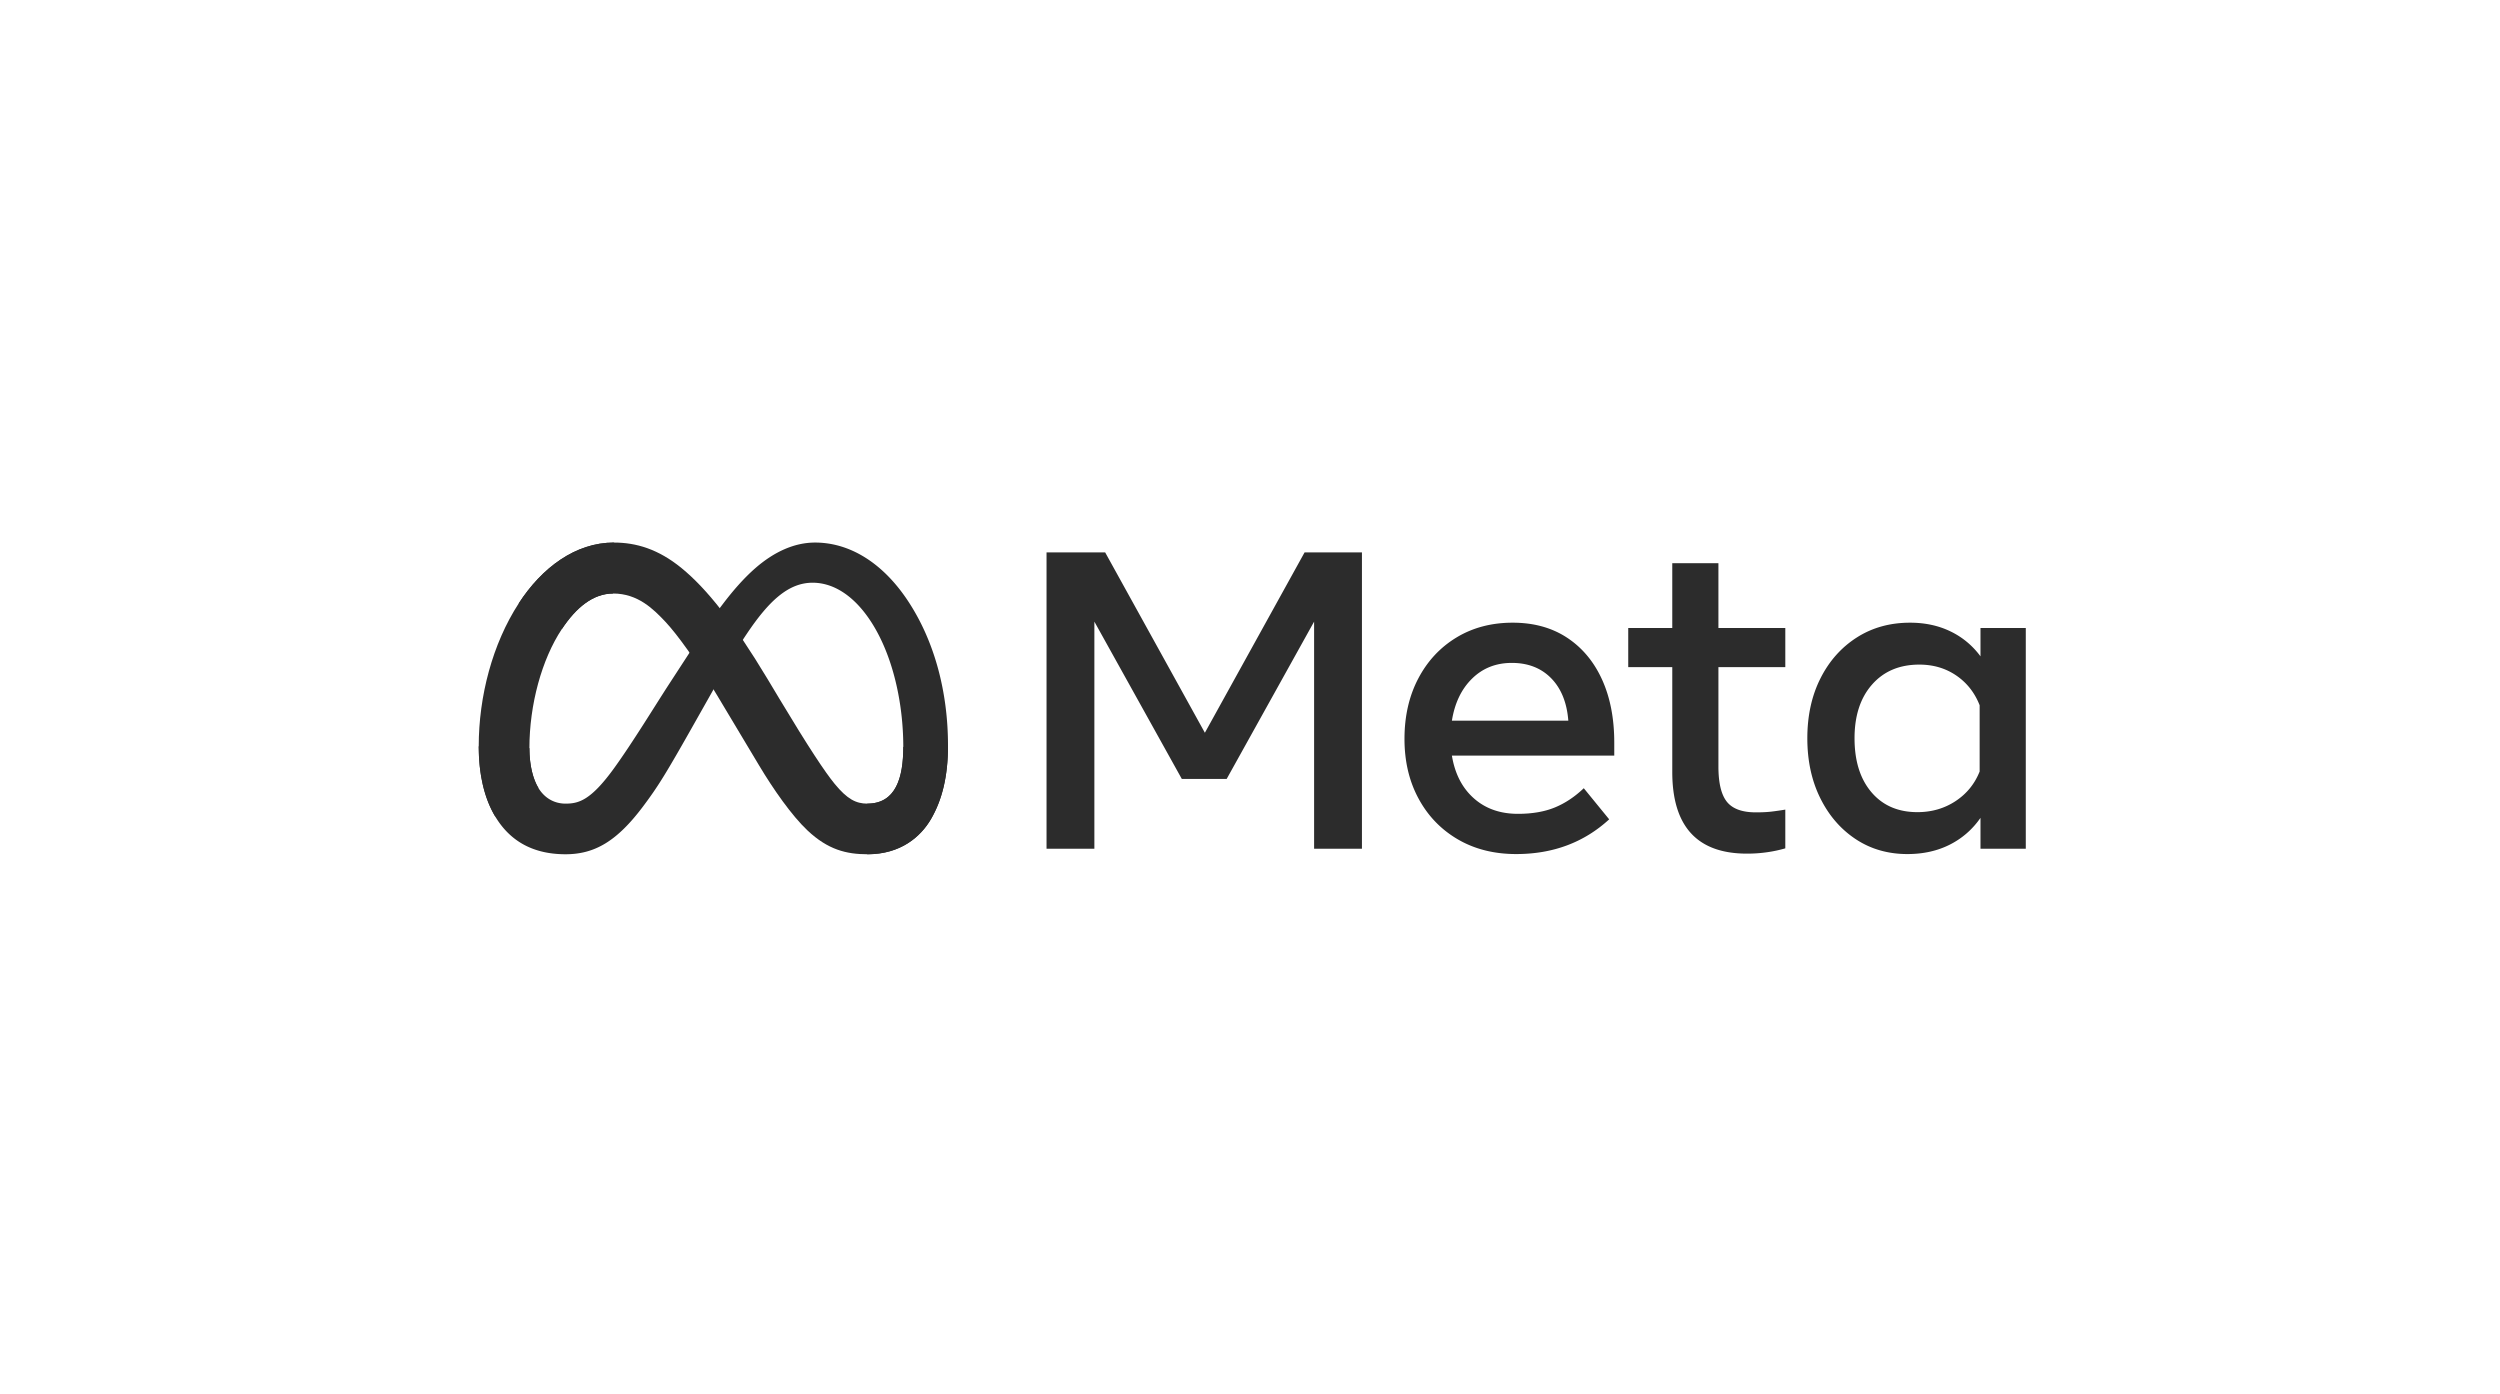 <svg xmlns="http://www.w3.org/2000/svg" width="470" height="262" fill="none"><g fill="#2C2C2C" clip-path="url(#a)"><path d="M196.749 103.853h11.023l18.744 33.906 18.744-33.906h10.785v55.715h-8.994v-42.702l-16.436 29.569h-8.437l-16.436-29.569v42.702h-8.993v-55.715ZM285.056 160.563c-4.166 0-7.827-.922-10.984-2.766-3.157-1.844-5.618-4.397-7.382-7.661-1.765-3.263-2.647-7.004-2.646-11.222 0-4.271.862-8.052 2.586-11.342 1.725-3.29 4.119-5.863 7.184-7.721 3.064-1.857 6.586-2.785 10.566-2.786 3.952 0 7.355.936 10.207 2.806 2.852 1.871 5.047 4.491 6.587 7.86 1.538 3.37 2.307 7.323 2.308 11.859v2.467h-30.524c.557 3.397 1.93 6.07 4.119 8.019 2.189 1.951 4.955 2.926 8.297 2.925 2.68 0 4.988-.398 6.925-1.193 1.936-.796 3.754-2.003 5.452-3.622l4.776 5.85c-4.75 4.352-10.573 6.528-17.471 6.527Zm6.567-33.051c-1.885-1.923-4.352-2.885-7.403-2.885-2.971 0-5.459.981-7.461 2.945-2.004 1.963-3.271 4.603-3.801 7.919h21.888c-.265-3.396-1.34-6.056-3.223-7.979ZM314.387 125.423h-8.278v-7.363h8.278v-12.177h8.676v12.177h12.575v7.363h-12.575v18.664c0 3.104.53 5.319 1.591 6.646s2.878 1.99 5.453 1.99c1.14 0 2.108-.047 2.905-.139a53.707 53.707 0 0 0 2.626-.379v7.283c-1.09.315-2.2.555-3.323.717a26.112 26.112 0 0 1-3.88.278c-9.366 0-14.048-5.12-14.048-15.361v-19.699ZM380.848 159.568h-8.517v-5.81c-1.512 2.176-3.435 3.854-5.77 5.034-2.335 1.18-4.988 1.77-7.959 1.771-3.661 0-6.905-.935-9.73-2.806-2.826-1.87-5.048-4.444-6.666-7.72-1.619-3.277-2.428-7.024-2.428-11.243 0-4.244.823-7.999 2.468-11.262 1.644-3.263 3.919-5.823 6.825-7.681 2.905-1.857 6.241-2.785 10.008-2.786 2.839 0 5.386.551 7.641 1.652a15.098 15.098 0 0 1 5.611 4.676v-5.333h8.517v41.508Zm-8.676-26.982c-.929-2.361-2.395-4.225-4.397-5.592-2.004-1.366-4.318-2.049-6.945-2.049-3.714 0-6.673 1.247-8.874 3.741-2.203 2.494-3.304 5.863-3.303 10.108 0 4.272 1.061 7.655 3.183 10.149 2.123 2.494 5.001 3.74 8.636 3.74 2.68 0 5.067-.69 7.164-2.069 2.095-1.379 3.607-3.236 4.536-5.572v-12.456ZM99.53 140.645c0 3.368.739 5.955 1.705 7.519 1.267 2.05 3.157 2.918 5.084 2.918 2.485 0 4.758-.617 9.139-6.676 3.51-4.857 7.646-11.674 10.429-15.948l4.712-7.24c3.274-5.028 7.063-10.618 11.407-14.407 3.547-3.093 7.372-4.811 11.223-4.811 6.464 0 12.622 3.746 17.334 10.772 5.157 7.694 7.661 17.386 7.661 27.388 0 5.946-1.172 10.315-3.166 13.766-1.927 3.338-5.682 6.673-11.999 6.673v-9.517c5.409 0 6.759-4.97 6.759-10.658 0-8.106-1.89-17.101-6.054-23.529-2.954-4.559-6.783-7.345-10.995-7.345-4.556 0-8.223 3.436-12.343 9.563-2.191 3.256-4.439 7.222-6.964 11.699l-2.78 4.924c-5.584 9.9-6.998 12.155-9.79 15.877-4.894 6.516-9.072 8.986-14.573 8.986-6.526 0-10.652-2.826-13.208-7.084-2.086-3.47-3.111-8.023-3.111-13.211l9.53.341Z"/><path d="M97.513 113.444c4.369-6.735 10.674-11.444 17.905-11.444 4.188 0 8.352 1.239 12.699 4.789 4.755 3.881 9.824 10.272 16.147 20.804l2.267 3.78c5.474 9.118 8.588 13.809 10.41 16.021 2.344 2.841 3.985 3.688 6.118 3.688 5.409 0 6.758-4.97 6.758-10.658l8.407-.264c0 5.946-1.172 10.315-3.166 13.766-1.927 3.338-5.682 6.673-11.999 6.673-3.927 0-7.407-.853-11.254-4.482-2.957-2.786-6.415-7.735-9.075-12.183l-7.912-13.217c-3.97-6.633-7.612-11.579-9.72-13.819-2.267-2.408-5.182-5.317-9.833-5.317-3.764 0-6.961 2.642-9.637 6.683l-8.115-4.82Z"/><path d="M115.265 111.581c-3.764 0-6.961 2.642-9.637 6.683-3.782 5.709-6.099 14.214-6.099 22.381 0 3.368.74 5.955 1.706 7.519l-8.124 5.351c-2.086-3.47-3.111-8.023-3.111-13.211 0-9.434 2.59-19.267 7.514-26.86 4.368-6.735 10.673-11.444 17.904-11.444l-.153 9.581Z"/></g><defs><clipPath id="a"><path fill="#fff" d="M90 102h290.848v58.599H90z"/></clipPath></defs></svg>
